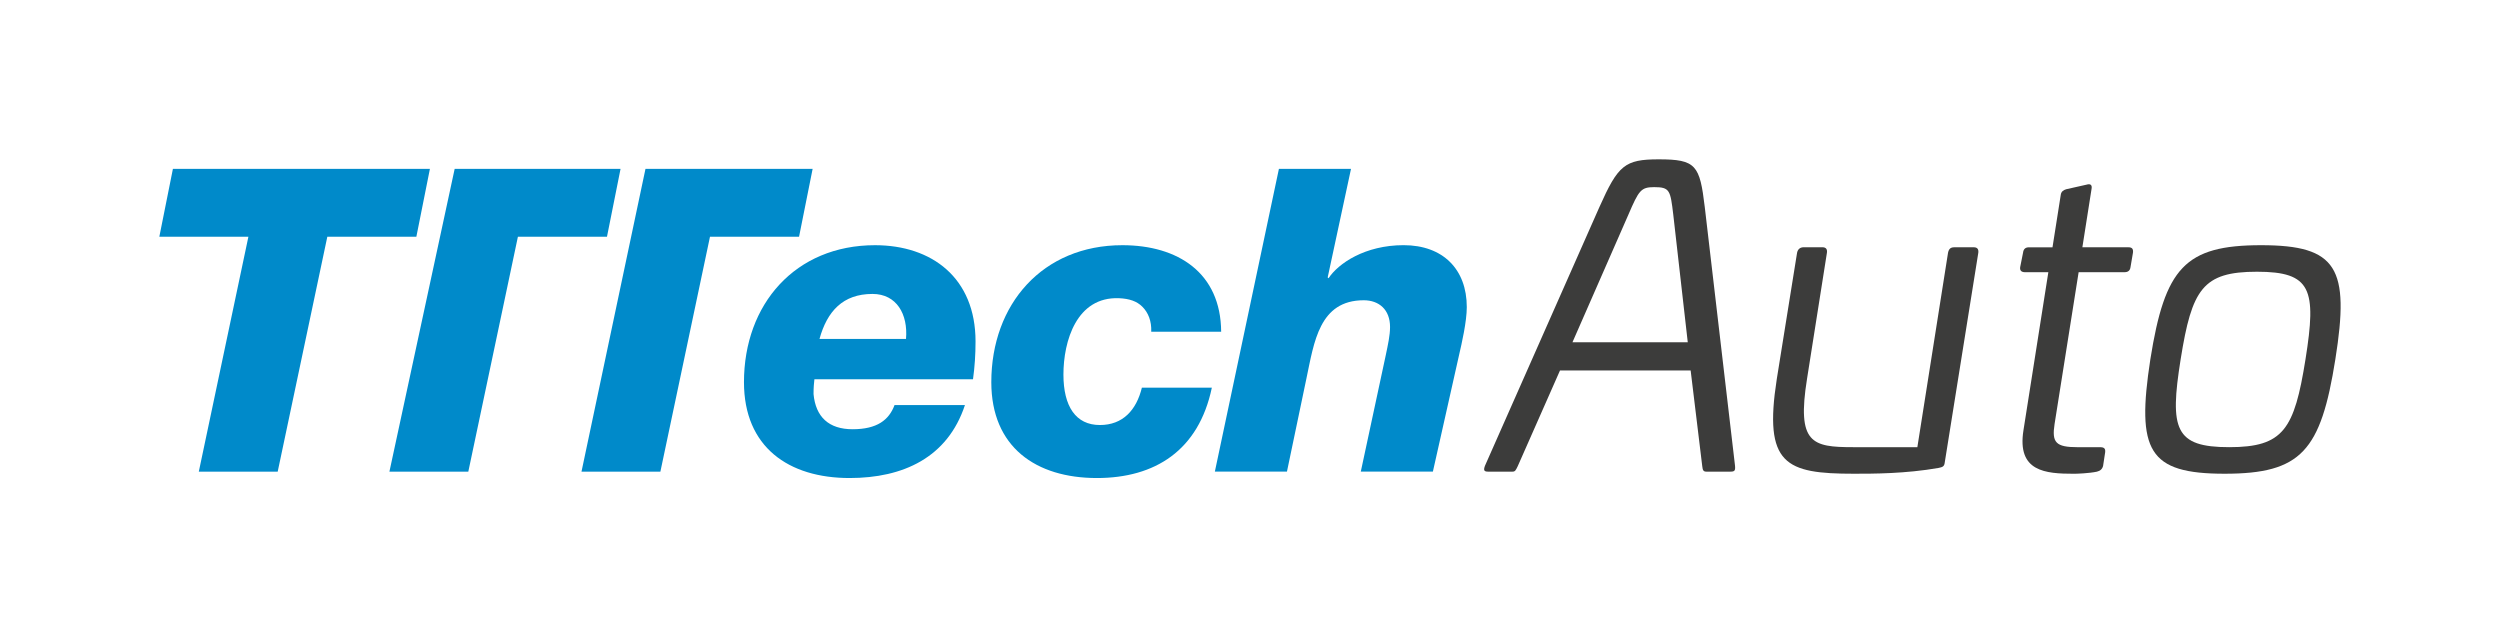 <?xml version="1.0" encoding="utf-8"?>
<!-- Generator: Adobe Illustrator 24.1.2, SVG Export Plug-In . SVG Version: 6.00 Build 0)  -->
<svg version="1.1" id="Logo_1_" xmlns="http://www.w3.org/2000/svg" xmlns:xlink="http://www.w3.org/1999/xlink" x="0px" y="0px"
	 viewBox="0 0 889.48 226.77" style="enable-background:new 0 0 889.48 226.77;" xml:space="preserve">
<style type="text/css">
	.st0{fill:#3C3C3B;}
	.st1{fill:#008ACA;}
</style>
<g id="Logo_2_">
	<g id="Auto">
		<path class="st0" d="M606.54,73.66l10.77,92.08c0.15,1.77-0.15,2.07-1.77,2.07h-8.41c-1.03,0-1.33-0.44-1.48-1.92l-4.13-34.09
			h-46.48l-15.05,34.09c-0.74,1.48-0.88,1.92-1.92,1.92h-8.56c-1.48,0-1.77-0.44-1.18-2.07l40.73-92.08
			c6.64-14.9,9-16.97,21.1-16.97C603.44,56.69,604.77,58.76,606.54,73.66z M579.39,76.32l-19.92,45.45h41.02l-5.16-45.45
			c-1.03-8.56-1.18-9.74-6.79-9.74C583.81,66.58,583.08,67.76,579.39,76.32z"/>
		<path class="st0" d="M702.25,87.98c1.18,0,1.77,0.59,1.62,1.92l-11.95,74.67c-0.15,1.48-0.89,1.63-2.21,1.92
			c-11.8,2.06-23.17,2.06-30.1,2.06c-24.35,0-32.17-3.25-27.45-33.65l7.23-45.01c0.29-1.33,1.18-1.92,2.36-1.92h6.64
			c1.33,0,1.77,0.74,1.62,1.92l-7.08,44.86c-3.69,23.02,1.77,24.35,16.38,24.35h22.87L693.1,89.9c0.29-1.33,0.89-1.92,2.21-1.92
			H702.25z"/>
		<path class="st0" d="M742.37,65.7c1.48-0.44,2.07,0.15,1.77,1.62l-3.25,20.66h16.38c1.33,0,1.77,0.59,1.62,1.92l-0.88,5.17
			c-0.15,1.18-0.89,1.77-2.07,1.77h-16.38l-8.56,54.01c-1.03,6.64,0.44,8.26,8.26,8.26h7.97c1.33,0,1.92,0.44,1.77,1.77l-0.74,4.87
			c-0.3,1.18-1.03,1.77-2.21,2.07c-2.8,0.59-7.08,0.74-8.12,0.74c-10.18,0-20.36-0.74-18-15.49l8.85-56.22h-8.26
			c-1.33,0-1.92-0.59-1.77-1.77l1.03-5.17c0.15-1.33,0.89-1.92,2.07-1.92h8.41l2.95-18.74c0.15-1.03,0.89-1.63,1.92-1.92
			L742.37,65.7z"/>
		<path class="st0" d="M830.9,127.82c-5.17,32.61-12.1,40.73-39.4,40.73c-27.15,0-31.43-8.12-26.42-40.73
			c5.17-32.46,12.25-40.58,39.4-40.58S836.07,95.36,830.9,127.82z M775.86,127.82c-3.98,24.94-2.06,31.28,17.27,31.28
			c19.33,0,23.17-6.34,27.15-31.28c3.98-24.94,2.07-31.14-17.27-31.14C783.68,96.68,779.85,102.88,775.86,127.82z"/>
	</g>
	<g id="TTTech">
		<g>
			<g>
				<path class="st1" d="M148.14,84.22h-31.68l-17.66,83.6H70.73l17.65-83.6H56.69l4.83-24.14h91.44L148.14,84.22z"/>
			</g>
			<g>
				<polygon class="st1" points="138.55,167.81 166.62,167.81 184.27,84.22 215.96,84.22 220.79,60.07 161.77,60.07 				"/>
			</g>
			<g>
				<polygon class="st1" points="229.66,60.07 206.89,167.81 234.96,167.81 252.61,84.22 284.3,84.22 289.13,60.07 				"/>
			</g>
			<g>
				<path class="st1" d="M289.76,134.92c-0.15,1.51-0.31,2.72-0.31,5.28c0.76,8.14,5.43,12.52,13.89,12.52
					c8.75,0,12.97-3.32,14.93-8.6h25.05c-6.18,18.71-22.03,25.96-41.04,25.96c-21.73,0-37.58-11.02-37.58-34.1
					c0-27.77,18.26-48.74,46.63-48.74c20.21,0,35.76,11.62,35.76,34.26c0,4.67-0.3,9.05-0.9,13.43H289.76z M322.35,120.58
					c0.75-8.75-3.32-16-11.92-16c-10.56,0-16.14,6.19-18.86,16H322.35z"/>
			</g>
			<g>
				<path class="st1" d="M409.6,118.02c0.15-3.77-1.05-6.79-3.17-8.9c-1.96-1.97-4.68-2.87-8.3-3.02
					c-15.09-0.6-19.77,15.24-19.77,27.16c0,11.32,4.38,17.96,12.97,17.96c8.15,0,12.98-5.28,14.94-13.28h24.89
					c-4.67,22.33-20.22,32.14-40.89,32.14c-21.72,0-37.57-11.02-37.57-34.1c0-27.77,18.26-48.74,46.63-48.74
					c19.77,0,35.01,9.81,35.15,30.78H409.6z"/>
			</g>
			<g>
				<path class="st1" d="M455.03,60.07h25.65l-8.3,38.63l0.3,0.3c3.47-5.28,12.98-11.77,26.71-11.77c14.03,0,22.48,8.6,22.48,22.03
					c0,5.13-1.8,12.98-2.71,16.89l-9.35,41.65h-25.65l8.9-41.5c0.75-3.62,1.51-6.94,1.51-9.96c0-6.18-3.93-9.51-9.36-9.51
					c-15.85,0-17.66,14.94-20.38,27.77l-6.94,33.19h-25.65L455.03,60.07z"/>
			</g>
		</g>
	</g>
</g>
</svg>
